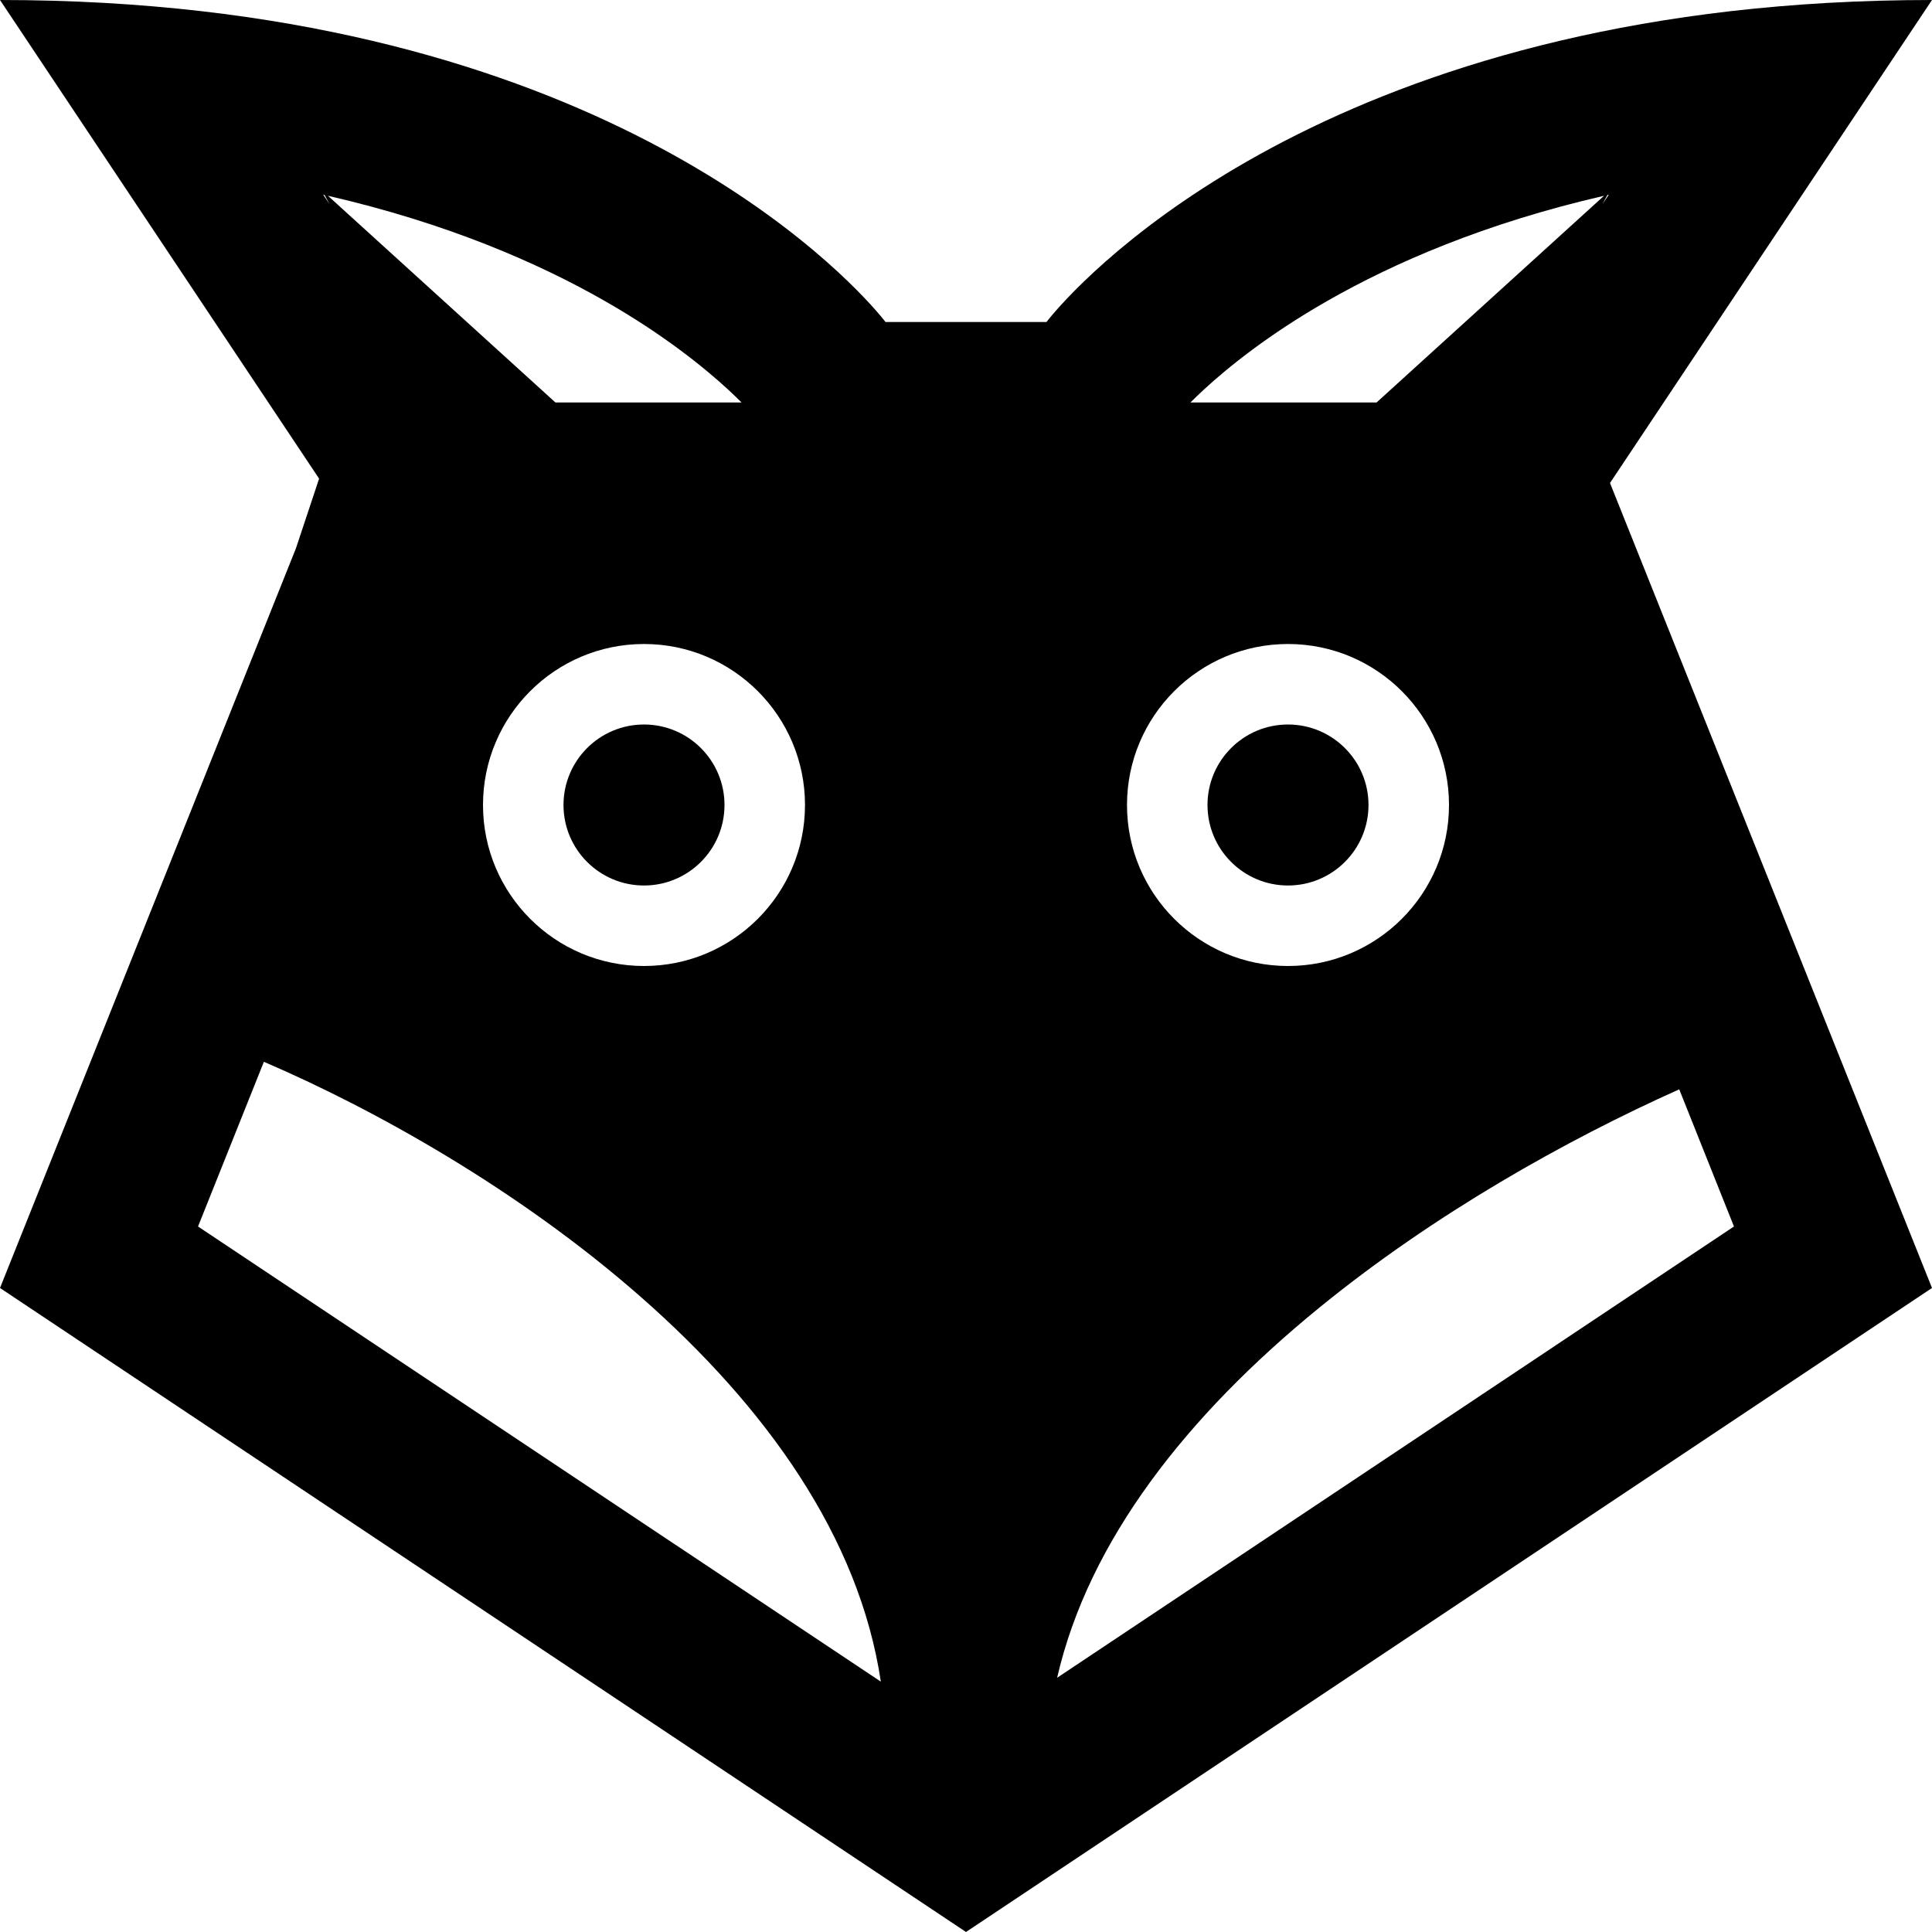 <svg width="12" height="12" viewBox="0 0 12 12" xmlns="http://www.w3.org/2000/svg">
<path d="M4 5.5C4.276 5.5 4.5 5.276 4.5 5C4.5 4.724 4.276 4.5 4 4.5C3.724 4.5 3.5 4.724 3.5 5C3.5 5.276 3.724 5.5 4 5.5Z"/>
<path d="M8.5 5C8.5 5.276 8.276 5.5 8 5.5C7.724 5.5 7.5 5.276 7.5 5C7.5 4.724 7.724 4.5 8 4.5C8.276 4.5 8.5 4.724 8.5 5Z"/>
<path fill-rule="evenodd" clip-rule="evenodd" d="M1.248 0.069C4.316 0.422 5.5 2 5.5 2H6.5C6.5 2 7.684 0.422 10.752 0.069C11.138 0.025 11.553 0 12 0L10 3L12 8L6 12L0 8L1.838 3.406L1.982 2.973L0 0C0.447 0 0.862 0.025 1.248 0.069ZM1.23 7.618L1.639 6.595C2.324 6.889 3.222 7.389 3.982 8.057C4.759 8.74 5.337 9.548 5.471 10.445L1.23 7.618ZM6.566 10.421L10.77 7.618L10.43 6.766C9.729 7.08 8.906 7.541 8.191 8.125C7.375 8.791 6.762 9.567 6.566 10.421ZM9.992 1.21L9.953 1.268L9.984 1.211L9.992 1.21ZM8.55 2.5L9.963 1.216C9.22 1.387 8.656 1.634 8.246 1.868C7.88 2.077 7.628 2.281 7.475 2.422C7.444 2.451 7.417 2.477 7.394 2.5H8.55ZM4.525 2.422C4.556 2.451 4.583 2.477 4.606 2.5H3.45L2.037 1.216C2.78 1.387 3.344 1.634 3.754 1.868C4.12 2.077 4.372 2.281 4.525 2.422ZM2.016 1.211L2.047 1.268L2.008 1.21L2.016 1.211ZM4 6C4.552 6 5 5.552 5 5C5 4.448 4.552 4 4 4C3.448 4 3 4.448 3 5C3 5.552 3.448 6 4 6ZM9 5C9 5.552 8.552 6 8 6C7.448 6 7 5.552 7 5C7 4.448 7.448 4 8 4C8.552 4 9 4.448 9 5Z"/>
</svg>
